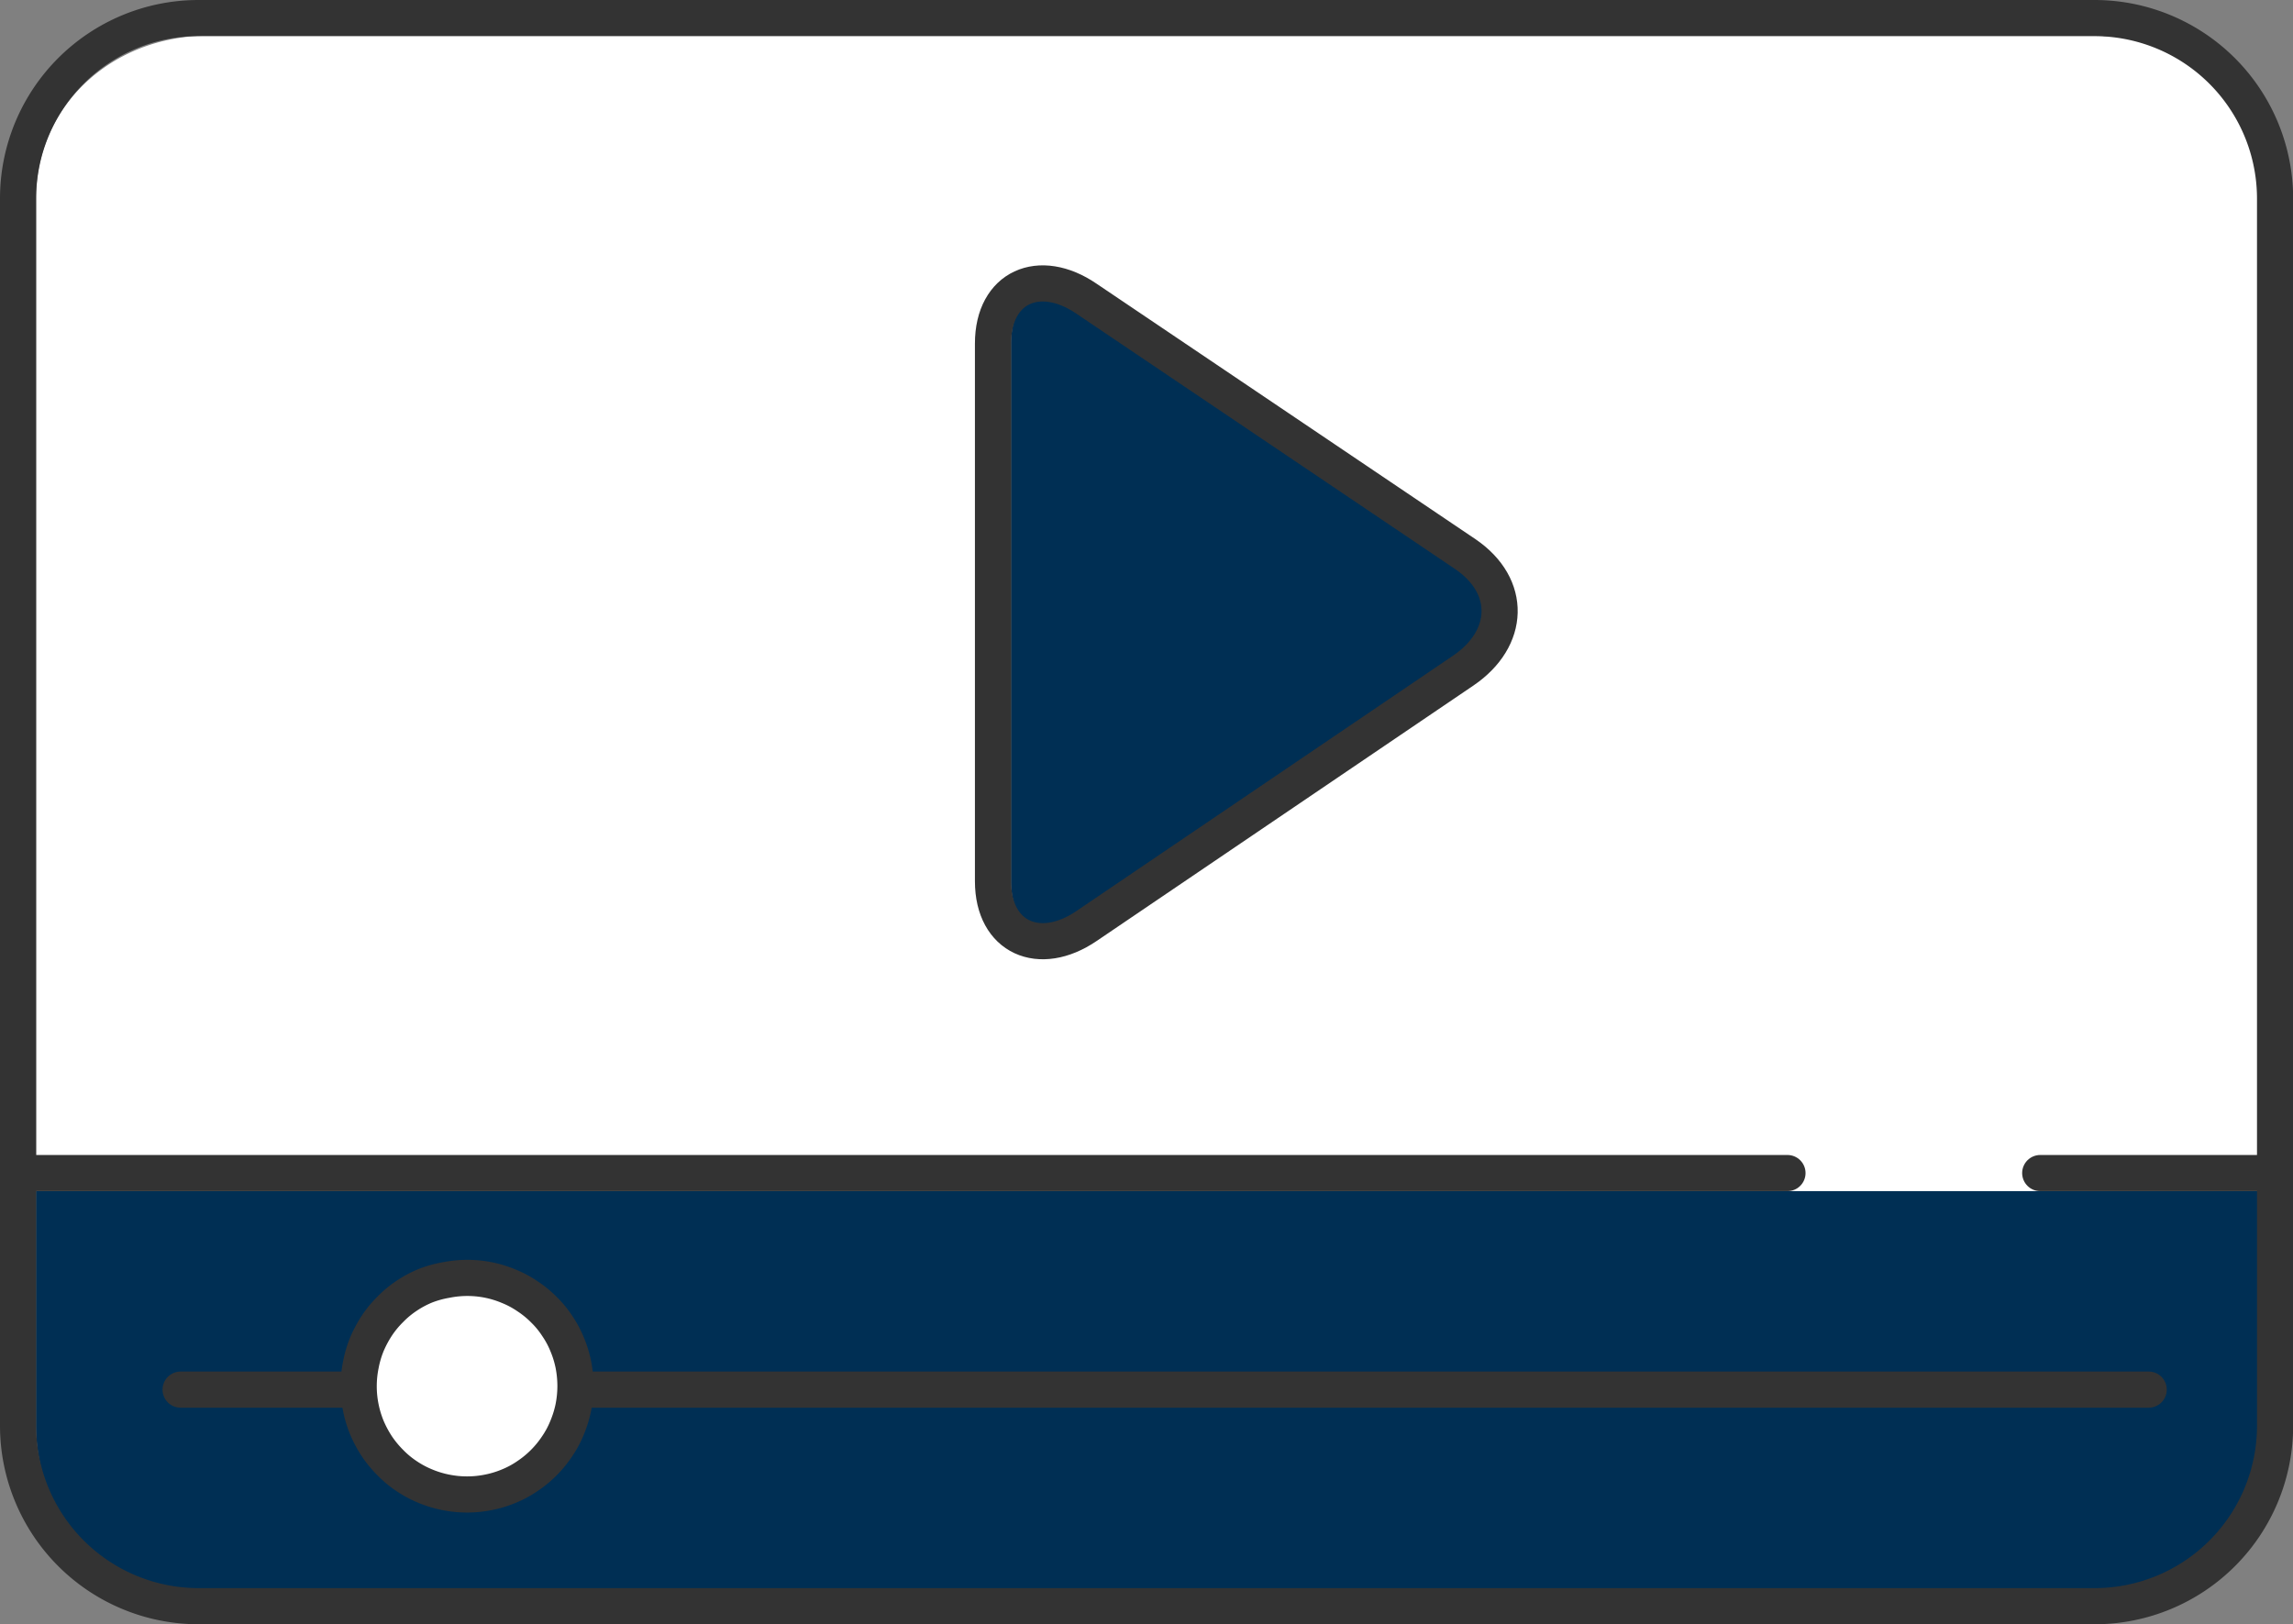 <svg xmlns="http://www.w3.org/2000/svg" xmlns:xlink="http://www.w3.org/1999/xlink" viewBox="0 0 153.49 108.75"><rect x="0" y="0" width="153.49" height="108.75" fill="#808080" stroke="none"/><defs><style>.cls-1,.cls-6{fill:none;}.cls-2{clip-path:url(#clip-path);}.cls-3{fill:#002f54;}.cls-4{fill:#fff;}.cls-5{fill:#ccc;}.cls-6{stroke:#333;stroke-linecap:round;stroke-linejoin:round;stroke-width:2.42px;}</style><clipPath id="clip-path" transform="translate(-0.13 0)"><rect class="cls-1" width="153.75" height="108.75"/></clipPath></defs><g id="Layer_2" data-name="Layer 2"><g id="Layer_1-2" data-name="Layer 1"><g class="cls-2"><path class="cls-3" d="M31.39,85a7.86,7.86,0,1,1-7.85,7.85A7.86,7.86,0,0,1,31.39,85ZM14,107.54h126.9c6.33,0,11.48-5.75,11.48-12.08V78.54H2.54V95.46C2.54,101.79,7.7,107.54,14,107.54Z" transform="translate(-0.13 0)"/><path class="cls-4" d="M98.66,45.39,73.5,62.5a5.8,5.8,0,0,1-3.19,1.12c-2,0-3.41-1.49-3.66-3.85A6.39,6.39,0,0,1,66.6,59V23a6.39,6.39,0,0,1,.05-.78c.25-2.36,1.63-3.85,3.67-3.85a5.75,5.75,0,0,1,3.18,1.11L98.72,36.61A5.32,5.32,0,0,1,101.3,41a5.44,5.44,0,0,1-2.64,4.43Zm42.27-43H14C7.7,2.42,2.54,7,2.54,13.29V79.75H152.41V13.29C152.41,7,147.26,2.42,140.93,2.42Z" transform="translate(-0.13 0)"/><path class="cls-3" d="M70.31,62.41a4.55,4.55,0,0,0,2.51-.91L98,44.39A4.25,4.25,0,0,0,100.09,41,4.13,4.13,0,0,0,98,37.61L72.82,20.49a4.63,4.63,0,0,0-2.5-.91c-1.55,0-2.51,1.32-2.51,3.43V59c0,2.11,1,3.42,2.5,3.42Z" transform="translate(-0.13 0)"/><path class="cls-5" d="M66.6,23c0-.28,0-.53.05-.78A6.39,6.39,0,0,0,66.6,23Z" transform="translate(-0.13 0)"/><path class="cls-5" d="M66.6,59a6.39,6.39,0,0,0,.05.78C66.63,59.52,66.6,59.27,66.6,59Z" transform="translate(-0.13 0)"/><circle class="cls-4" cx="31.39" cy="92.81" r="6.65" transform="matrix(0, -1, 1, 0, -61.7, 123.76)"/><path class="cls-6" d="M13.29,1.21H140.2a12.09,12.09,0,0,1,12.09,12.09V95.46a12.08,12.08,0,0,1-12.08,12.08H13.29A12.09,12.09,0,0,1,1.21,95.46V13.29A12.08,12.08,0,0,1,13.29,1.21Z"/><path class="cls-6" d="M72.86,62c-3.14,2.14-6.26.79-6.26-3V23c0-3.8,3.12-5.15,6.26-3L98.23,37.11c3.13,2.14,3,5.64-.14,7.78Z" transform="translate(-0.13 0)"/><line class="cls-6" x1="12.09" y1="93.04" x2="22.96" y2="93.04"/><line class="cls-6" x1="38.68" y1="93.04" x2="143.83" y2="93.04"/><line class="cls-6" x1="1.21" y1="78.54" x2="119.65" y2="78.54"/><line class="cls-6" x1="136.57" y1="78.54" x2="152.29" y2="78.54"/><path class="cls-6" d="M38.65,92.81a7.51,7.51,0,0,1-.14,1.42,7.37,7.37,0,0,1-.42,1.36,6.53,6.53,0,0,1-.67,1.25,7.14,7.14,0,0,1-2,2,6.53,6.53,0,0,1-1.25.67,7.11,7.11,0,0,1-1.36.41,7.22,7.22,0,0,1-2.83,0,7.11,7.11,0,0,1-1.36-.41,6.93,6.93,0,0,1-1.26-.67,6.69,6.69,0,0,1-1.09-.9,7.39,7.39,0,0,1-.91-1.1,7.87,7.87,0,0,1-.67-1.25,7.33,7.33,0,0,1-.41-1.36,7.22,7.22,0,0,1,0-2.83A7.11,7.11,0,0,1,24.69,90a7.87,7.87,0,0,1,.67-1.25,6.91,6.91,0,0,1,.91-1.1,6.69,6.69,0,0,1,1.09-.9,6.93,6.93,0,0,1,1.26-.67A7.14,7.14,0,0,1,30,85.7a7.22,7.22,0,0,1,2.83,0,7.14,7.14,0,0,1,1.36.42,6.53,6.53,0,0,1,1.25.67,6.76,6.76,0,0,1,1.1.9,6.36,6.36,0,0,1,.9,1.1A6.53,6.53,0,0,1,38.09,90a7.14,7.14,0,0,1,.42,1.36A7.49,7.49,0,0,1,38.65,92.81Z" transform="translate(-0.13 0)"/></g></g></g></svg>